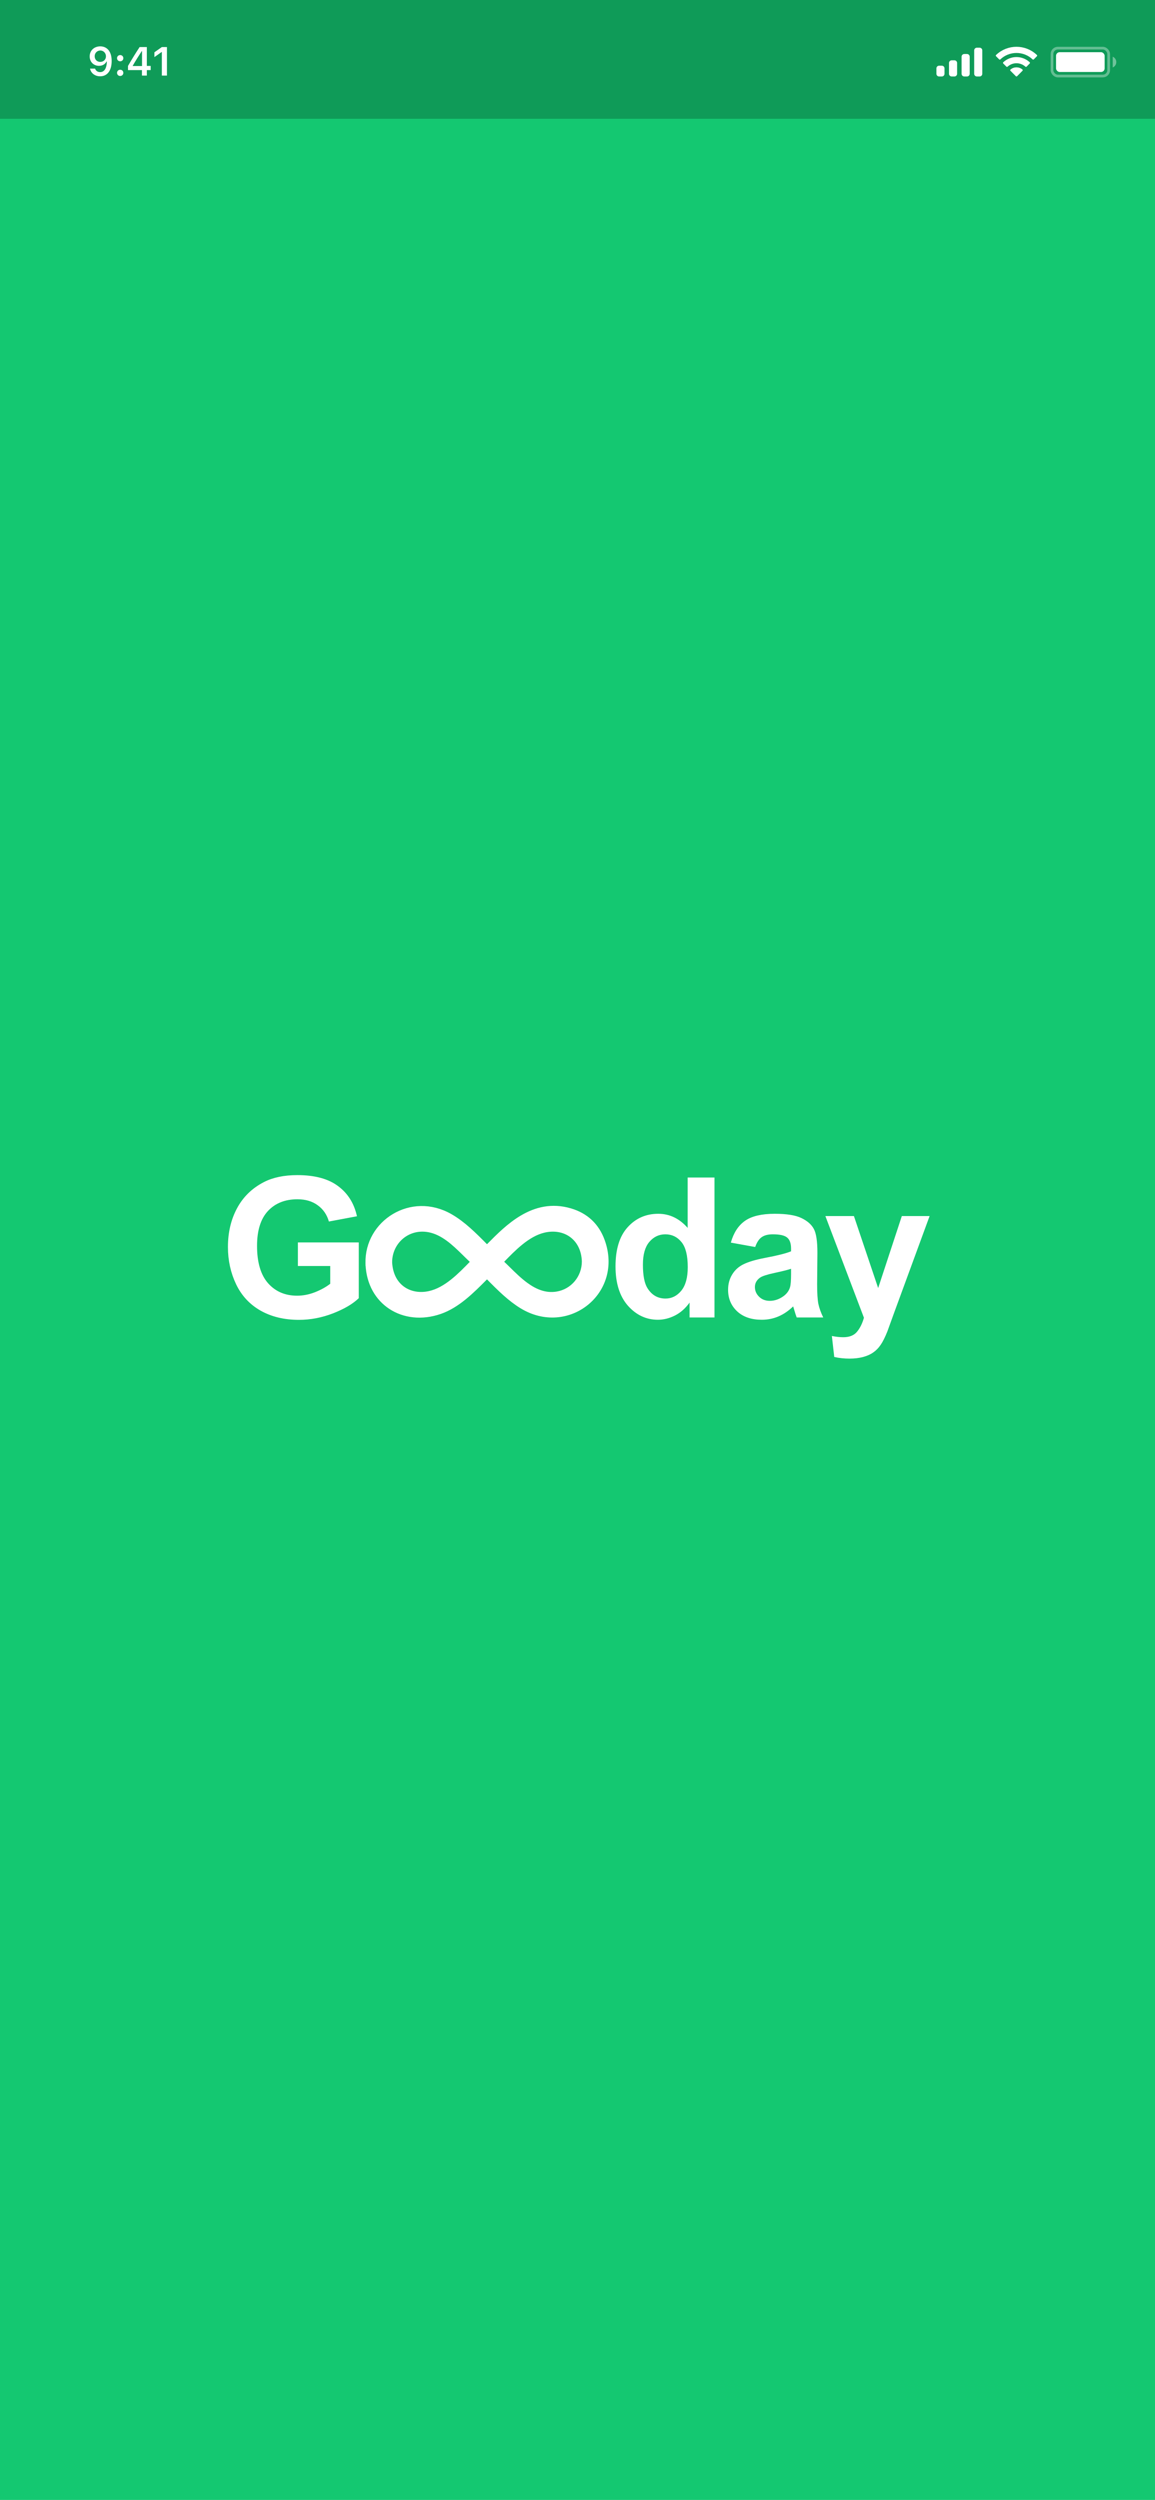 <svg width="428" height="926" viewBox="0 0 428 926" fill="none" xmlns="http://www.w3.org/2000/svg">
<rect width="428" height="926" fill="#14C871"/>
<path d="M110.387 468.939V460.204H132.949V480.857C130.756 482.978 127.573 484.853 123.401 486.479C119.251 488.083 115.043 488.884 110.776 488.884C105.354 488.884 100.627 487.752 96.595 485.489C92.564 483.202 89.534 479.949 87.507 475.729C85.479 471.485 84.466 466.876 84.466 461.902C84.466 456.503 85.597 451.705 87.861 447.509C90.124 443.313 93.436 440.095 97.798 437.855C101.122 436.134 105.259 435.273 110.21 435.273C116.646 435.273 121.668 436.629 125.275 439.34C128.905 442.028 131.239 445.753 132.277 450.515L121.88 452.46C121.149 449.914 119.77 447.91 117.742 446.448C115.739 444.963 113.228 444.22 110.21 444.22C105.636 444.22 101.994 445.67 99.283 448.57C96.595 451.47 95.251 455.772 95.251 461.478C95.251 467.631 96.619 472.252 99.354 475.34C102.088 478.405 105.672 479.937 110.104 479.937C112.297 479.937 114.489 479.513 116.682 478.664C118.898 477.792 120.796 476.743 122.375 475.517V468.939H110.387ZM264.76 488H255.531V482.483C253.998 484.629 252.183 486.232 250.085 487.293C248.01 488.33 245.912 488.849 243.79 488.849C239.476 488.849 235.774 487.116 232.686 483.65C229.621 480.161 228.089 475.305 228.089 469.081C228.089 462.715 229.586 457.882 232.58 454.582C235.574 451.258 239.358 449.595 243.931 449.595C248.128 449.595 251.759 451.34 254.823 454.829V436.157H264.76V488ZM238.238 468.409C238.238 472.417 238.792 475.316 239.9 477.108C241.503 479.701 243.743 480.998 246.619 480.998C248.906 480.998 250.851 480.031 252.454 478.098C254.057 476.142 254.859 473.23 254.859 469.364C254.859 465.049 254.081 461.949 252.525 460.063C250.969 458.153 248.977 457.199 246.548 457.199C244.191 457.199 242.21 458.142 240.607 460.028C239.028 461.89 238.238 464.684 238.238 468.409ZM279.845 461.902L270.827 460.275C271.841 456.645 273.586 453.957 276.061 452.212C278.537 450.468 282.214 449.595 287.095 449.595C291.527 449.595 294.827 450.126 296.996 451.187C299.165 452.224 300.686 453.556 301.558 455.183C302.454 456.786 302.902 459.745 302.902 464.059L302.796 475.658C302.796 478.959 302.949 481.399 303.256 482.978C303.586 484.534 304.187 486.208 305.059 488H295.228C294.969 487.34 294.65 486.362 294.273 485.065C294.108 484.475 293.99 484.086 293.92 483.898C292.222 485.548 290.407 486.786 288.474 487.611C286.54 488.436 284.478 488.849 282.285 488.849C278.419 488.849 275.366 487.8 273.126 485.701C270.91 483.603 269.802 480.951 269.802 477.745C269.802 475.623 270.309 473.737 271.322 472.087C272.336 470.413 273.751 469.14 275.566 468.267C277.405 467.371 280.045 466.593 283.487 465.933C288.132 465.061 291.35 464.248 293.142 463.493V462.503C293.142 460.593 292.67 459.238 291.727 458.436C290.784 457.611 289.004 457.199 286.387 457.199C284.619 457.199 283.24 457.552 282.25 458.259C281.26 458.943 280.458 460.157 279.845 461.902ZM293.142 469.965C291.869 470.389 289.853 470.896 287.095 471.485C284.336 472.075 282.533 472.652 281.684 473.218C280.387 474.138 279.739 475.305 279.739 476.719C279.739 478.11 280.258 479.312 281.295 480.326C282.332 481.34 283.652 481.847 285.256 481.847C287.047 481.847 288.757 481.257 290.383 480.079C291.586 479.183 292.375 478.086 292.753 476.79C293.012 475.941 293.142 474.326 293.142 471.945V469.965ZM305.857 450.444H316.431L325.413 477.108L334.183 450.444H344.474L331.212 486.585L328.843 493.128C327.971 495.32 327.134 496.994 326.332 498.149C325.554 499.304 324.647 500.236 323.609 500.943C322.596 501.674 321.334 502.24 319.825 502.64C318.34 503.041 316.654 503.242 314.768 503.242C312.859 503.242 310.985 503.041 309.146 502.64L308.262 494.86C309.818 495.167 311.22 495.32 312.47 495.32C314.78 495.32 316.489 494.637 317.597 493.269C318.706 491.925 319.554 490.204 320.144 488.106L305.857 450.444Z" fill="white"/>
<path d="M135.783 467.896L135.795 468.413L135.802 468.41C136.131 475.648 139.49 481.278 144.47 484.548C149.564 487.893 156.324 488.749 163.203 486.376C169.872 484.076 175.273 478.631 180.22 473.643C180.288 473.574 180.356 473.506 180.424 473.437C180.439 473.422 180.453 473.409 180.464 473.398C180.473 473.406 180.482 473.415 180.492 473.425L180.737 473.183L180.492 473.425C184.905 477.918 188.669 481.604 193.036 484.279C210.457 494.95 230.811 478.842 223.722 459.383C221.601 453.56 217.449 449.686 211.493 447.93L211.396 448.261L211.493 447.93C204.426 445.847 198.368 447.488 193.231 450.509C188.391 453.354 184.35 457.435 181.035 460.783C180.841 460.978 180.65 461.171 180.461 461.362C176.086 456.921 171.98 452.815 167.133 450.038L166.961 450.337L167.133 450.038C152.321 441.554 135.421 452.412 135.783 467.896ZM144.966 467.582C144.943 459.228 153.364 452.968 162.345 457.248C164.679 458.36 166.783 460.002 168.794 461.829C169.799 462.741 170.777 463.696 171.749 464.652C171.856 464.757 171.964 464.863 172.071 464.968C172.906 465.791 173.739 466.61 174.576 467.393C174.522 467.449 174.468 467.504 174.413 467.56C172.26 469.774 169.944 472.155 167.427 474.165C164.807 476.257 161.992 477.927 158.952 478.584C155.43 479.345 152.042 478.721 149.486 476.858C146.936 475 145.18 471.883 144.966 467.582ZM186.347 467.368C186.414 467.298 186.482 467.228 186.55 467.158C188.632 465.019 190.898 462.69 193.362 460.704C195.94 458.625 198.711 456.941 201.679 456.245C205.455 455.36 208.955 456.053 211.54 457.978C214.12 459.899 215.822 463.074 215.958 467.226C215.969 472.971 211.91 477.811 206.35 478.747C202.178 479.45 198.53 477.881 195.226 475.473C192.871 473.758 190.728 471.646 188.707 469.655C187.903 468.863 187.118 468.089 186.347 467.368Z" fill="white" stroke="white" stroke-width="0.689"/>
<rect width="428" height="44" fill="#12B667"/>
<path d="M0 0H428V44H0V0Z" fill="black" fill-opacity="0.15"/>
<rect opacity="0.35" x="389.833" y="17.833" width="21" height="10.333" rx="2.167" stroke="white"/>
<path opacity="0.4" d="M412.333 21V25C413.138 24.661 413.661 23.873 413.661 23C413.661 22.127 413.138 21.339 412.333 21Z" fill="white"/>
<rect x="391.333" y="19.333" width="18" height="7.333" rx="1.333" fill="white"/>
<path fill-rule="evenodd" clip-rule="evenodd" d="M376.667 19.615C378.892 19.615 381.031 20.469 382.644 22.001C382.765 22.119 382.959 22.118 383.079 21.997L384.239 20.827C384.3 20.766 384.334 20.684 384.333 20.598C384.333 20.512 384.298 20.43 384.237 20.37C380.005 16.317 373.329 16.317 369.097 20.37C369.035 20.43 369.001 20.512 369 20.598C368.999 20.684 369.033 20.766 369.094 20.827L370.255 21.997C370.374 22.118 370.568 22.119 370.69 22.001C372.302 20.469 374.442 19.615 376.667 19.615ZM376.667 23.423C377.889 23.423 379.068 23.877 379.974 24.696C380.097 24.813 380.29 24.81 380.409 24.691L381.569 23.52C381.63 23.459 381.663 23.376 381.663 23.289C381.662 23.203 381.626 23.12 381.564 23.06C378.805 20.495 374.532 20.495 371.773 23.06C371.71 23.12 371.675 23.203 371.674 23.289C371.673 23.376 371.707 23.459 371.768 23.52L372.927 24.691C373.047 24.81 373.24 24.813 373.362 24.696C374.268 23.877 375.446 23.423 376.667 23.423ZM378.989 25.985C378.991 26.071 378.957 26.155 378.895 26.216L376.89 28.238C376.831 28.297 376.751 28.331 376.667 28.331C376.583 28.331 376.503 28.297 376.445 28.238L374.439 26.216C374.377 26.155 374.343 26.071 374.345 25.984C374.347 25.898 374.384 25.815 374.449 25.757C375.729 24.675 377.605 24.675 378.886 25.757C378.95 25.816 378.988 25.898 378.989 25.985Z" fill="white"/>
<path fill-rule="evenodd" clip-rule="evenodd" d="M363 17.667H362C361.448 17.667 361 18.114 361 18.667V27.333C361 27.886 361.448 28.333 362 28.333H363C363.552 28.333 364 27.886 364 27.333V18.667C364 18.114 363.552 17.667 363 17.667ZM357.333 20H358.333C358.886 20 359.333 20.448 359.333 21V27.333C359.333 27.886 358.886 28.333 358.333 28.333H357.333C356.781 28.333 356.333 27.886 356.333 27.333V21C356.333 20.448 356.781 20 357.333 20ZM353.667 22.333H352.667C352.114 22.333 351.667 22.781 351.667 23.333V27.333C351.667 27.886 352.114 28.333 352.667 28.333H353.667C354.219 28.333 354.667 27.886 354.667 27.333V23.333C354.667 22.781 354.219 22.333 353.667 22.333ZM349 24.333H348C347.448 24.333 347 24.781 347 25.333V27.333C347 27.886 347.448 28.333 348 28.333H349C349.552 28.333 350 27.886 350 27.333V25.333C350 24.781 349.552 24.333 349 24.333Z" fill="white"/>
<path d="M37.161 17.168C34.869 17.168 33.236 18.735 33.236 20.881V20.895C33.236 22.902 34.656 24.382 36.685 24.382C38.135 24.382 39.058 23.642 39.446 22.807H39.593C39.593 22.888 39.586 22.968 39.586 23.049C39.505 25.07 38.795 26.711 37.117 26.711C36.187 26.711 35.535 26.227 35.257 25.488L35.235 25.415H33.375L33.389 25.495C33.726 27.114 35.176 28.264 37.117 28.264C39.776 28.264 41.38 26.154 41.38 22.595V22.58C41.38 18.771 39.417 17.168 37.161 17.168ZM37.154 22.932C35.953 22.932 35.081 22.053 35.081 20.83V20.815C35.081 19.636 36.011 18.706 37.176 18.706C38.348 18.706 39.263 19.65 39.263 20.859V20.873C39.263 22.067 38.348 22.932 37.154 22.932ZM44.538 22.705C45.212 22.705 45.703 22.199 45.703 21.555C45.703 20.903 45.212 20.398 44.538 20.398C43.872 20.398 43.374 20.903 43.374 21.555C43.374 22.199 43.872 22.705 44.538 22.705ZM44.538 28.146C45.212 28.146 45.703 27.634 45.703 26.989C45.703 26.337 45.212 25.832 44.538 25.832C43.872 25.832 43.374 26.337 43.374 26.989C43.374 27.634 43.872 28.146 44.538 28.146ZM52.604 28H54.413V25.971H55.834V24.411H54.413V17.431H51.74C50.304 19.614 48.803 22.045 47.433 24.426V25.971H52.604V28ZM49.191 24.455V24.345C50.216 22.551 51.44 20.595 52.524 18.94H52.633V24.455H49.191ZM59.974 28H61.864V17.431H59.981L57.22 19.372V21.152L59.849 19.291H59.974V28Z" fill="white"/>
</svg>
